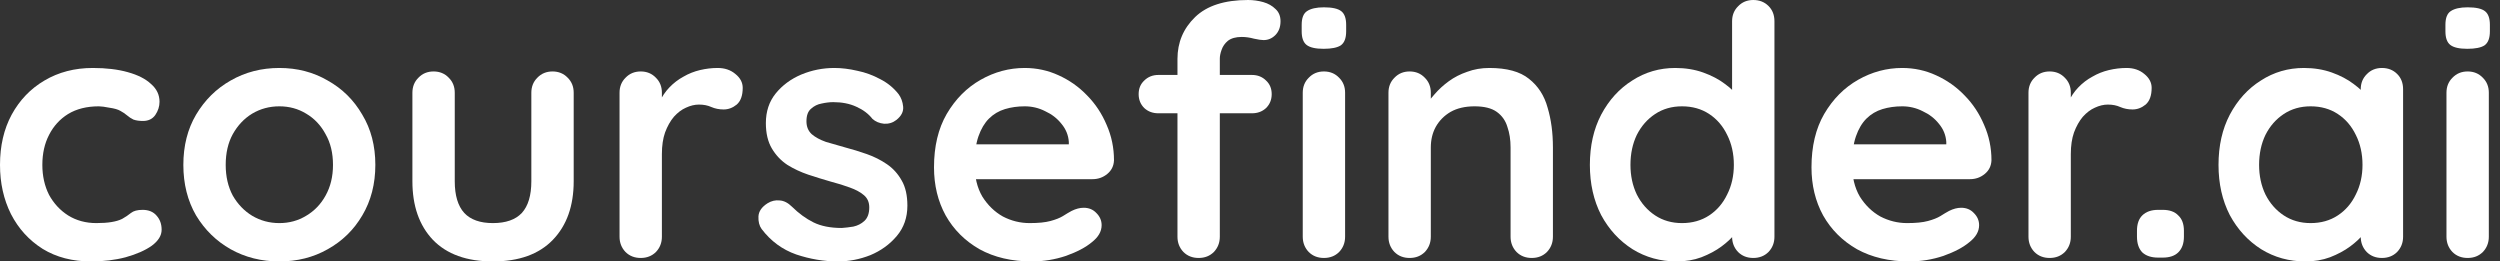<svg width="153" height="16" viewBox="0 0 153 16" fill="none" xmlns="http://www.w3.org/2000/svg">
<rect x="0" y="0" width="153" height="16" fill="#333333" stroke="none"/>
<g id="coursefinder.ai">
<path d="M5.68 4.16C6.501 4.16 7.214 4.245 7.819 4.416C8.438 4.587 8.913 4.828 9.244 5.141C9.59 5.44 9.763 5.803 9.763 6.229C9.763 6.514 9.676 6.784 9.503 7.04C9.331 7.282 9.079 7.403 8.748 7.403C8.517 7.403 8.323 7.374 8.164 7.317C8.02 7.246 7.891 7.161 7.776 7.061C7.66 6.962 7.524 6.869 7.365 6.784C7.221 6.699 6.998 6.635 6.696 6.592C6.408 6.535 6.192 6.507 6.048 6.507C5.313 6.507 4.687 6.663 4.169 6.976C3.665 7.289 3.276 7.716 3.002 8.256C2.729 8.782 2.592 9.394 2.592 10.091C2.592 10.773 2.729 11.385 3.002 11.925C3.29 12.452 3.679 12.871 4.169 13.184C4.673 13.497 5.249 13.653 5.896 13.653C6.256 13.653 6.566 13.632 6.825 13.589C7.084 13.547 7.3 13.483 7.473 13.397C7.675 13.284 7.855 13.163 8.013 13.035C8.172 12.907 8.409 12.843 8.726 12.843C9.1 12.843 9.388 12.964 9.59 13.205C9.791 13.433 9.892 13.717 9.892 14.059C9.892 14.414 9.691 14.741 9.287 15.04C8.884 15.324 8.352 15.559 7.689 15.744C7.041 15.915 6.336 16 5.572 16C4.435 16 3.449 15.744 2.613 15.232C1.778 14.706 1.13 13.995 0.67 13.099C0.223 12.203 0 11.2 0 10.091C0 8.924 0.238 7.9 0.713 7.019C1.202 6.123 1.872 5.426 2.721 4.928C3.585 4.416 4.572 4.16 5.68 4.16Z" fill="white"/>
<path d="M22.971 10.091C22.971 11.257 22.705 12.288 22.172 13.184C21.654 14.066 20.948 14.756 20.055 15.253C19.177 15.751 18.191 16 17.096 16C16.002 16 15.008 15.751 14.116 15.253C13.237 14.756 12.532 14.066 11.999 13.184C11.48 12.288 11.221 11.257 11.221 10.091C11.221 8.924 11.48 7.9 11.999 7.019C12.532 6.123 13.237 5.426 14.116 4.928C15.008 4.416 16.002 4.16 17.096 4.16C18.191 4.16 19.177 4.416 20.055 4.928C20.948 5.426 21.654 6.123 22.172 7.019C22.705 7.9 22.971 8.924 22.971 10.091ZM20.379 10.091C20.379 9.365 20.228 8.74 19.926 8.213C19.638 7.673 19.242 7.253 18.738 6.955C18.248 6.656 17.701 6.507 17.096 6.507C16.491 6.507 15.937 6.656 15.433 6.955C14.944 7.253 14.547 7.673 14.245 8.213C13.957 8.74 13.813 9.365 13.813 10.091C13.813 10.802 13.957 11.428 14.245 11.968C14.547 12.494 14.944 12.907 15.433 13.205C15.937 13.504 16.491 13.653 17.096 13.653C17.701 13.653 18.248 13.504 18.738 13.205C19.242 12.907 19.638 12.494 19.926 11.968C20.228 11.428 20.379 10.802 20.379 10.091Z" fill="white"/>
<path d="M33.814 4.373C34.188 4.373 34.498 4.501 34.743 4.757C34.988 4.999 35.11 5.305 35.11 5.675V11.093C35.11 12.601 34.685 13.796 33.836 14.677C32.986 15.559 31.762 16 30.164 16C28.566 16 27.342 15.559 26.492 14.677C25.657 13.796 25.239 12.601 25.239 11.093V5.675C25.239 5.305 25.362 4.999 25.607 4.757C25.851 4.501 26.161 4.373 26.535 4.373C26.91 4.373 27.219 4.501 27.464 4.757C27.709 4.999 27.831 5.305 27.831 5.675V11.093C27.831 11.961 28.026 12.608 28.414 13.035C28.803 13.447 29.386 13.653 30.164 13.653C30.956 13.653 31.546 13.447 31.935 13.035C32.324 12.608 32.518 11.961 32.518 11.093V5.675C32.518 5.305 32.641 4.999 32.885 4.757C33.13 4.501 33.44 4.373 33.814 4.373Z" fill="white"/>
<path d="M39.212 15.787C38.838 15.787 38.528 15.666 38.283 15.424C38.038 15.168 37.916 14.855 37.916 14.485V5.675C37.916 5.305 38.038 4.999 38.283 4.757C38.528 4.501 38.838 4.373 39.212 4.373C39.586 4.373 39.896 4.501 40.141 4.757C40.386 4.999 40.508 5.305 40.508 5.675V7.68L40.357 6.251C40.515 5.909 40.717 5.611 40.962 5.355C41.221 5.084 41.509 4.864 41.825 4.693C42.142 4.508 42.481 4.373 42.841 4.288C43.2 4.203 43.56 4.16 43.92 4.16C44.352 4.16 44.712 4.281 45 4.523C45.303 4.764 45.454 5.049 45.454 5.376C45.454 5.845 45.332 6.187 45.087 6.4C44.842 6.599 44.576 6.699 44.288 6.699C44.014 6.699 43.762 6.649 43.532 6.549C43.316 6.45 43.064 6.4 42.776 6.4C42.517 6.4 42.25 6.464 41.977 6.592C41.717 6.706 41.473 6.891 41.242 7.147C41.026 7.403 40.846 7.723 40.702 8.107C40.573 8.476 40.508 8.917 40.508 9.429V14.485C40.508 14.855 40.386 15.168 40.141 15.424C39.896 15.666 39.586 15.787 39.212 15.787Z" fill="white"/>
<path d="M46.612 14.016C46.468 13.817 46.403 13.561 46.417 13.248C46.432 12.935 46.619 12.665 46.979 12.437C47.209 12.295 47.454 12.238 47.713 12.267C47.972 12.281 48.224 12.409 48.469 12.651C48.887 13.063 49.326 13.383 49.787 13.611C50.247 13.838 50.823 13.952 51.514 13.952C51.73 13.938 51.968 13.909 52.227 13.867C52.486 13.81 52.71 13.696 52.897 13.525C53.098 13.34 53.199 13.063 53.199 12.693C53.199 12.38 53.091 12.132 52.875 11.947C52.659 11.762 52.371 11.605 52.011 11.477C51.666 11.349 51.277 11.228 50.845 11.115C50.399 10.987 49.938 10.844 49.463 10.688C49.002 10.532 48.577 10.332 48.188 10.091C47.8 9.835 47.483 9.5 47.238 9.088C46.993 8.676 46.871 8.156 46.871 7.531C46.871 6.82 47.072 6.215 47.475 5.717C47.879 5.22 48.397 4.836 49.031 4.565C49.679 4.295 50.355 4.16 51.061 4.16C51.507 4.16 51.975 4.217 52.465 4.331C52.954 4.43 53.422 4.601 53.869 4.843C54.315 5.07 54.69 5.376 54.992 5.76C55.15 5.973 55.244 6.229 55.273 6.528C55.301 6.827 55.165 7.097 54.862 7.339C54.646 7.509 54.394 7.588 54.106 7.573C53.818 7.545 53.581 7.445 53.394 7.275C53.149 6.962 52.818 6.713 52.4 6.528C51.997 6.343 51.529 6.251 50.996 6.251C50.78 6.251 50.543 6.279 50.283 6.336C50.039 6.379 49.823 6.485 49.635 6.656C49.448 6.812 49.355 7.068 49.355 7.424C49.355 7.751 49.463 8.014 49.679 8.213C49.895 8.398 50.183 8.555 50.543 8.683C50.917 8.796 51.313 8.91 51.73 9.024C52.163 9.138 52.602 9.273 53.048 9.429C53.494 9.586 53.905 9.792 54.279 10.048C54.654 10.304 54.956 10.638 55.186 11.051C55.417 11.449 55.532 11.961 55.532 12.587C55.532 13.312 55.316 13.931 54.884 14.443C54.452 14.955 53.912 15.346 53.264 15.616C52.616 15.872 51.954 16 51.277 16C50.427 16 49.578 15.858 48.728 15.573C47.879 15.275 47.173 14.756 46.612 14.016Z" fill="white"/>
<path d="M63.144 16C61.92 16 60.854 15.751 59.947 15.253C59.054 14.741 58.363 14.052 57.874 13.184C57.398 12.316 57.161 11.335 57.161 10.24C57.161 8.96 57.42 7.872 57.938 6.976C58.471 6.066 59.162 5.369 60.012 4.885C60.861 4.402 61.761 4.16 62.712 4.16C63.446 4.16 64.137 4.309 64.785 4.608C65.448 4.907 66.031 5.319 66.535 5.845C67.039 6.357 67.435 6.955 67.723 7.637C68.025 8.32 68.176 9.045 68.176 9.813C68.162 10.155 68.025 10.432 67.766 10.645C67.507 10.859 67.204 10.965 66.859 10.965H64.796H62.733H60.671H58.608L57.96 8.832H59.942H60.933H61.923H62.914H63.905H64.896H65.887L65.412 9.259V8.683C65.383 8.27 65.232 7.9 64.958 7.573C64.699 7.246 64.368 6.99 63.965 6.805C63.576 6.606 63.158 6.507 62.712 6.507C62.28 6.507 61.877 6.564 61.502 6.677C61.128 6.791 60.804 6.983 60.53 7.253C60.257 7.524 60.041 7.886 59.882 8.341C59.724 8.796 59.645 9.372 59.645 10.069C59.645 10.837 59.803 11.492 60.12 12.032C60.451 12.558 60.869 12.964 61.373 13.248C61.891 13.518 62.438 13.653 63.014 13.653C63.547 13.653 63.972 13.611 64.288 13.525C64.605 13.44 64.857 13.34 65.044 13.227C65.246 13.099 65.426 12.992 65.584 12.907C65.844 12.779 66.088 12.715 66.319 12.715C66.636 12.715 66.895 12.821 67.096 13.035C67.312 13.248 67.42 13.497 67.42 13.781C67.42 14.165 67.219 14.514 66.816 14.827C66.441 15.14 65.916 15.417 65.239 15.659C64.562 15.886 63.864 16 63.144 16Z" fill="white"/>
<path d="M76.38 0C76.697 0 77.007 0.043 77.309 0.128C77.612 0.213 77.864 0.356 78.065 0.555C78.267 0.74 78.368 0.988 78.368 1.301C78.368 1.657 78.26 1.941 78.044 2.155C77.842 2.354 77.604 2.453 77.331 2.453C77.201 2.453 77.007 2.425 76.748 2.368C76.489 2.297 76.237 2.261 75.992 2.261C75.632 2.261 75.351 2.34 75.149 2.496C74.962 2.652 74.833 2.837 74.761 3.051C74.689 3.25 74.653 3.428 74.653 3.584V14.485C74.653 14.855 74.53 15.168 74.285 15.424C74.041 15.666 73.731 15.787 73.357 15.787C72.982 15.787 72.673 15.666 72.428 15.424C72.183 15.168 72.061 14.855 72.061 14.485V3.605C72.061 2.596 72.421 1.742 73.141 1.045C73.861 0.348 74.941 0 76.38 0ZM76.618 4.587C76.964 4.587 77.252 4.7 77.482 4.928C77.712 5.141 77.828 5.419 77.828 5.76C77.828 6.101 77.712 6.386 77.482 6.613C77.252 6.827 76.964 6.933 76.618 6.933H70.894C70.549 6.933 70.261 6.827 70.03 6.613C69.8 6.386 69.685 6.101 69.685 5.76C69.685 5.419 69.8 5.141 70.03 4.928C70.261 4.7 70.549 4.587 70.894 4.587H76.618ZM82.32 14.485C82.32 14.855 82.198 15.168 81.953 15.424C81.708 15.666 81.399 15.787 81.024 15.787C80.65 15.787 80.34 15.666 80.096 15.424C79.851 15.168 79.728 14.855 79.728 14.485V13.384V12.283V11.181V10.08V8.979V7.877V6.776V5.675C79.728 5.305 79.851 4.999 80.096 4.757C80.34 4.501 80.65 4.373 81.024 4.373C81.399 4.373 81.708 4.501 81.953 4.757C82.198 4.999 82.32 5.305 82.32 5.675V6.776V7.877V8.979V10.08V11.181V12.283V13.384V14.485ZM81.003 2.987C80.513 2.987 80.168 2.908 79.966 2.752C79.764 2.596 79.663 2.318 79.663 1.92V1.515C79.663 1.102 79.772 0.825 79.987 0.683C80.218 0.526 80.563 0.448 81.024 0.448C81.528 0.448 81.881 0.526 82.083 0.683C82.284 0.839 82.385 1.116 82.385 1.515V1.92C82.385 2.332 82.277 2.617 82.061 2.773C81.845 2.916 81.492 2.987 81.003 2.987Z" fill="white"/>
<path d="M91.151 4.16C92.216 4.16 93.023 4.38 93.57 4.821C94.132 5.262 94.513 5.852 94.715 6.592C94.931 7.317 95.039 8.128 95.039 9.024V14.485C95.039 14.855 94.916 15.168 94.671 15.424C94.427 15.666 94.117 15.787 93.743 15.787C93.368 15.787 93.059 15.666 92.814 15.424C92.569 15.168 92.447 14.855 92.447 14.485V9.024C92.447 8.555 92.382 8.135 92.252 7.765C92.137 7.381 91.921 7.076 91.604 6.848C91.288 6.62 90.834 6.507 90.244 6.507C89.668 6.507 89.178 6.62 88.775 6.848C88.386 7.076 88.084 7.381 87.868 7.765C87.666 8.135 87.566 8.555 87.566 9.024V14.485C87.566 14.855 87.443 15.168 87.198 15.424C86.954 15.666 86.644 15.787 86.269 15.787C85.895 15.787 85.586 15.666 85.341 15.424C85.096 15.168 84.974 14.855 84.974 14.485V5.675C84.974 5.305 85.096 4.999 85.341 4.757C85.586 4.501 85.895 4.373 86.269 4.373C86.644 4.373 86.954 4.501 87.198 4.757C87.443 4.999 87.566 5.305 87.566 5.675V6.592L87.242 6.528C87.371 6.286 87.558 6.03 87.803 5.76C88.048 5.476 88.336 5.212 88.667 4.971C88.998 4.729 89.373 4.537 89.79 4.395C90.208 4.238 90.661 4.16 91.151 4.16Z" fill="white"/>
<path d="M107.3 0C107.675 0 107.984 0.121 108.229 0.363C108.474 0.604 108.596 0.917 108.596 1.301V14.485C108.596 14.855 108.474 15.168 108.229 15.424C107.984 15.666 107.675 15.787 107.3 15.787C106.926 15.787 106.616 15.666 106.372 15.424C106.127 15.168 106.004 14.855 106.004 14.485V13.44L106.48 13.632C106.48 13.817 106.379 14.044 106.177 14.315C105.976 14.571 105.702 14.827 105.356 15.083C105.011 15.339 104.601 15.559 104.125 15.744C103.665 15.915 103.161 16 102.613 16C101.62 16 100.72 15.751 99.914 15.253C99.107 14.741 98.466 14.044 97.991 13.163C97.531 12.267 97.3 11.243 97.3 10.091C97.3 8.924 97.531 7.9 97.991 7.019C98.466 6.123 99.1 5.426 99.892 4.928C100.684 4.416 101.562 4.16 102.527 4.16C103.146 4.16 103.715 4.252 104.233 4.437C104.752 4.622 105.198 4.857 105.572 5.141C105.961 5.426 106.256 5.717 106.458 6.016C106.674 6.3 106.782 6.542 106.782 6.741L106.004 7.019V1.301C106.004 0.932 106.127 0.626 106.372 0.384C106.616 0.128 106.926 0 107.3 0ZM102.937 13.653C103.571 13.653 104.125 13.497 104.601 13.184C105.076 12.871 105.443 12.444 105.702 11.904C105.976 11.364 106.112 10.759 106.112 10.091C106.112 9.408 105.976 8.796 105.702 8.256C105.443 7.716 105.076 7.289 104.601 6.976C104.125 6.663 103.571 6.507 102.937 6.507C102.318 6.507 101.771 6.663 101.296 6.976C100.821 7.289 100.446 7.716 100.173 8.256C99.914 8.796 99.784 9.408 99.784 10.091C99.784 10.759 99.914 11.364 100.173 11.904C100.446 12.444 100.821 12.871 101.296 13.184C101.771 13.497 102.318 13.653 102.937 13.653Z" fill="white"/>
<path d="M116.846 16C115.622 16 114.556 15.751 113.649 15.253C112.756 14.741 112.065 14.052 111.575 13.184C111.1 12.316 110.863 11.335 110.863 10.24C110.863 8.96 111.122 7.872 111.64 6.976C112.173 6.066 112.864 5.369 113.714 4.885C114.563 4.402 115.463 4.16 116.414 4.16C117.148 4.16 117.839 4.309 118.487 4.608C119.149 4.907 119.733 5.319 120.237 5.845C120.741 6.357 121.136 6.955 121.424 7.637C121.727 8.32 121.878 9.045 121.878 9.813C121.864 10.155 121.727 10.432 121.468 10.645C121.208 10.859 120.906 10.965 120.561 10.965H112.31L111.662 8.832H119.589L119.113 9.259V8.683C119.085 8.27 118.933 7.9 118.66 7.573C118.401 7.246 118.069 6.99 117.666 6.805C117.278 6.606 116.86 6.507 116.414 6.507C115.982 6.507 115.578 6.564 115.204 6.677C114.83 6.791 114.506 6.983 114.232 7.253C113.958 7.524 113.742 7.886 113.584 8.341C113.426 8.796 113.347 9.372 113.347 10.069C113.347 10.837 113.505 11.492 113.822 12.032C114.153 12.558 114.57 12.964 115.074 13.248C115.593 13.518 116.14 13.653 116.716 13.653C117.249 13.653 117.673 13.611 117.99 13.525C118.307 13.44 118.559 13.34 118.746 13.227C118.948 13.099 119.128 12.992 119.286 12.907C119.545 12.779 119.79 12.715 120.021 12.715C120.337 12.715 120.597 12.821 120.798 13.035C121.014 13.248 121.122 13.497 121.122 13.781C121.122 14.165 120.921 14.514 120.517 14.827C120.143 15.14 119.617 15.417 118.941 15.659C118.264 15.886 117.565 16 116.846 16Z" fill="white"/>
<path d="M125.438 15.787C125.064 15.787 124.755 15.666 124.51 15.424C124.265 15.168 124.143 14.855 124.143 14.485V5.675C124.143 5.305 124.265 4.999 124.51 4.757C124.755 4.501 125.064 4.373 125.438 4.373C125.813 4.373 126.122 4.501 126.367 4.757C126.612 4.999 126.734 5.305 126.734 5.675V7.68L126.583 6.251C126.742 5.909 126.943 5.611 127.188 5.355C127.447 5.084 127.735 4.864 128.052 4.693C128.369 4.508 128.707 4.373 129.067 4.288C129.427 4.203 129.787 4.16 130.147 4.16C130.579 4.16 130.939 4.281 131.227 4.523C131.529 4.764 131.681 5.049 131.681 5.376C131.681 5.845 131.558 6.187 131.313 6.4C131.069 6.599 130.802 6.699 130.514 6.699C130.241 6.699 129.989 6.649 129.758 6.549C129.542 6.45 129.29 6.4 129.002 6.4C128.743 6.4 128.477 6.464 128.203 6.592C127.944 6.706 127.699 6.891 127.469 7.147C127.253 7.403 127.073 7.723 126.929 8.107C126.799 8.476 126.734 8.917 126.734 9.429V14.485C126.734 14.855 126.612 15.168 126.367 15.424C126.122 15.666 125.813 15.787 125.438 15.787Z" fill="white"/>
<path d="M132.079 15.765C131.662 15.765 131.338 15.659 131.107 15.445C130.891 15.218 130.783 14.898 130.783 14.485V14.123C130.783 13.71 130.891 13.397 131.107 13.184C131.338 12.956 131.662 12.843 132.079 12.843H132.36C132.777 12.843 133.094 12.956 133.31 13.184C133.541 13.397 133.656 13.71 133.656 14.123V14.485C133.656 14.898 133.541 15.218 133.31 15.445C133.094 15.659 132.777 15.765 132.36 15.765H132.079Z" fill="white"/>
<path d="M145.773 4.16C146.148 4.16 146.457 4.281 146.702 4.523C146.947 4.764 147.069 5.077 147.069 5.461V14.485C147.069 14.855 146.947 15.168 146.702 15.424C146.457 15.666 146.148 15.787 145.773 15.787C145.399 15.787 145.089 15.666 144.844 15.424C144.6 15.168 144.477 14.855 144.477 14.485V13.44L144.952 13.632C144.952 13.817 144.852 14.044 144.65 14.315C144.449 14.571 144.175 14.827 143.829 15.083C143.484 15.339 143.073 15.559 142.598 15.744C142.137 15.915 141.633 16 141.086 16C140.093 16 139.193 15.751 138.386 15.253C137.58 14.741 136.939 14.044 136.464 13.163C136.003 12.267 135.773 11.243 135.773 10.091C135.773 8.924 136.003 7.9 136.464 7.019C136.939 6.123 137.573 5.426 138.365 4.928C139.157 4.416 140.035 4.16 141 4.16C141.619 4.16 142.188 4.252 142.706 4.437C143.225 4.622 143.671 4.857 144.045 5.141C144.434 5.426 144.729 5.717 144.931 6.016C145.147 6.3 145.255 6.542 145.255 6.741L144.477 7.019V5.461C144.477 5.092 144.6 4.786 144.844 4.544C145.089 4.288 145.399 4.16 145.773 4.16ZM141.41 13.653C142.044 13.653 142.598 13.497 143.073 13.184C143.549 12.871 143.916 12.444 144.175 11.904C144.449 11.364 144.585 10.759 144.585 10.091C144.585 9.408 144.449 8.796 144.175 8.256C143.916 7.716 143.549 7.289 143.073 6.976C142.598 6.663 142.044 6.507 141.41 6.507C140.791 6.507 140.244 6.663 139.769 6.976C139.294 7.289 138.919 7.716 138.646 8.256C138.386 8.796 138.257 9.408 138.257 10.091C138.257 10.759 138.386 11.364 138.646 11.904C138.919 12.444 139.294 12.871 139.769 13.184C140.244 13.497 140.791 13.653 141.41 13.653Z" fill="white"/>
<path d="M152.316 14.485C152.316 14.855 152.194 15.168 151.949 15.424C151.704 15.666 151.395 15.787 151.02 15.787C150.646 15.787 150.336 15.666 150.091 15.424C149.847 15.168 149.724 14.855 149.724 14.485V5.675C149.724 5.305 149.847 4.999 150.091 4.757C150.336 4.501 150.646 4.373 151.02 4.373C151.395 4.373 151.704 4.501 151.949 4.757C152.194 4.999 152.316 5.305 152.316 5.675V14.485ZM150.999 2.987C150.509 2.987 150.163 2.908 149.962 2.752C149.76 2.596 149.66 2.318 149.66 1.92V1.515C149.66 1.102 149.768 0.825 149.983 0.683C150.214 0.526 150.559 0.448 151.02 0.448C151.524 0.448 151.877 0.526 152.079 0.683C152.28 0.839 152.381 1.116 152.381 1.515V1.92C152.381 2.332 152.273 2.617 152.057 2.773C151.841 2.916 151.488 2.987 150.999 2.987Z" fill="white"/>
</g>
</svg>
